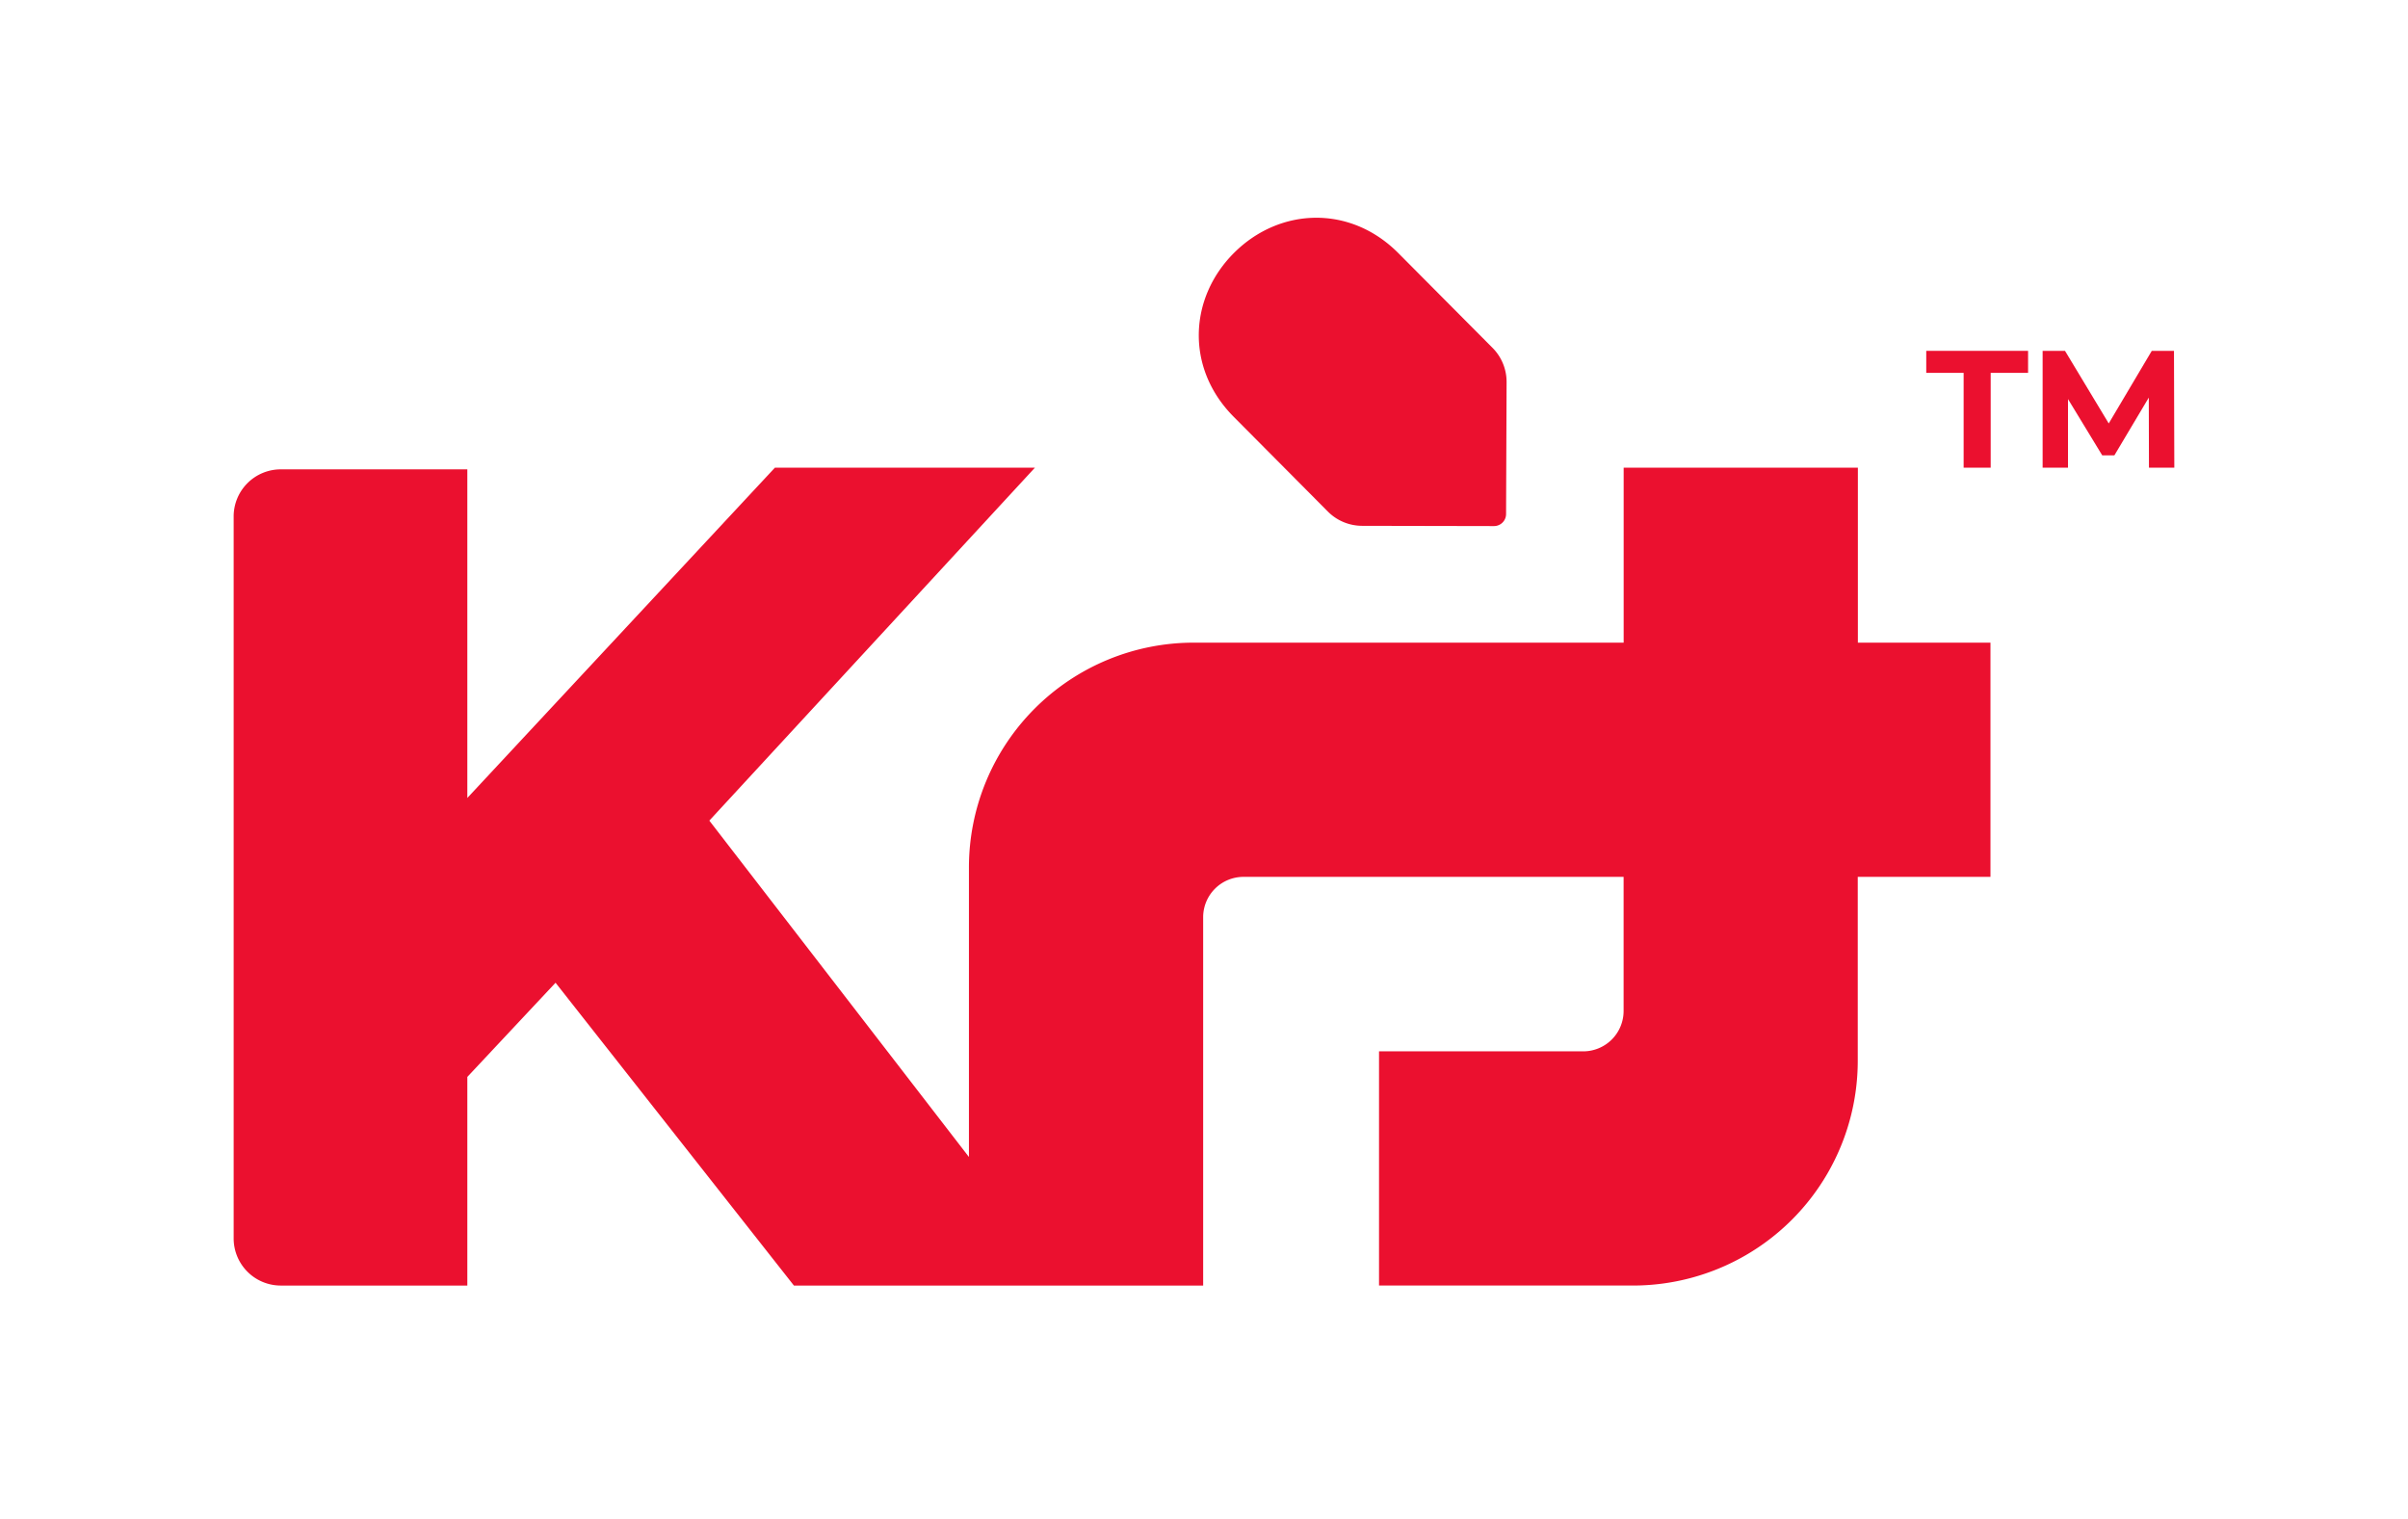 <svg id="Layer_2" data-name="Layer 2" xmlns="http://www.w3.org/2000/svg" viewBox="0 0 1580.22 996.95"><defs><style>.cls-1{fill:#eb102f;}</style></defs><path class="cls-1" d="M1219.21,421.72V306.9h-153.7V421.72H783.38A147.53,147.53,0,0,0,635.85,569.24v190L465.49,538.51,679.16,306.9H508.53L306.68,523.64V308H184.26A30.92,30.92,0,0,0,153.34,339V812.69a30.93,30.93,0,0,0,30.92,30.92H306.68V706.7l57.89-61.8L521,843.61H789.56V601.91A26.49,26.49,0,0,1,816,575.42h249.47v88a26.51,26.51,0,0,1-26.5,26.5h-134V843.6h166.64a147.51,147.51,0,0,0,147.52-147.52V575.42h87.09V421.72Z"/><path class="cls-1" d="M1288.61,244.68h-24.53V230.23h66.82v14.45h-24.54V306.9h-17.75Z"/><path class="cls-1" d="M1410.23,306.9l-.11-46-22.57,37.89h-8l-22.45-36.91v45h-16.65V230.23h14.68l28.7,47.64,28.25-47.64h14.57l.22,76.67Z"/><path class="cls-1" d="M979.46,228.27l-61.78-62.13c-31.66-31.88-77.89-30-107.75-.3s-32,75.87-.3,107.7l61.78,62.17a31.76,31.76,0,0,0,22.45,9.35l86.55.17a7.93,7.93,0,0,0,7.93-7.88l.34-86.6A31.67,31.67,0,0,0,979.46,228.27Z"/></svg>